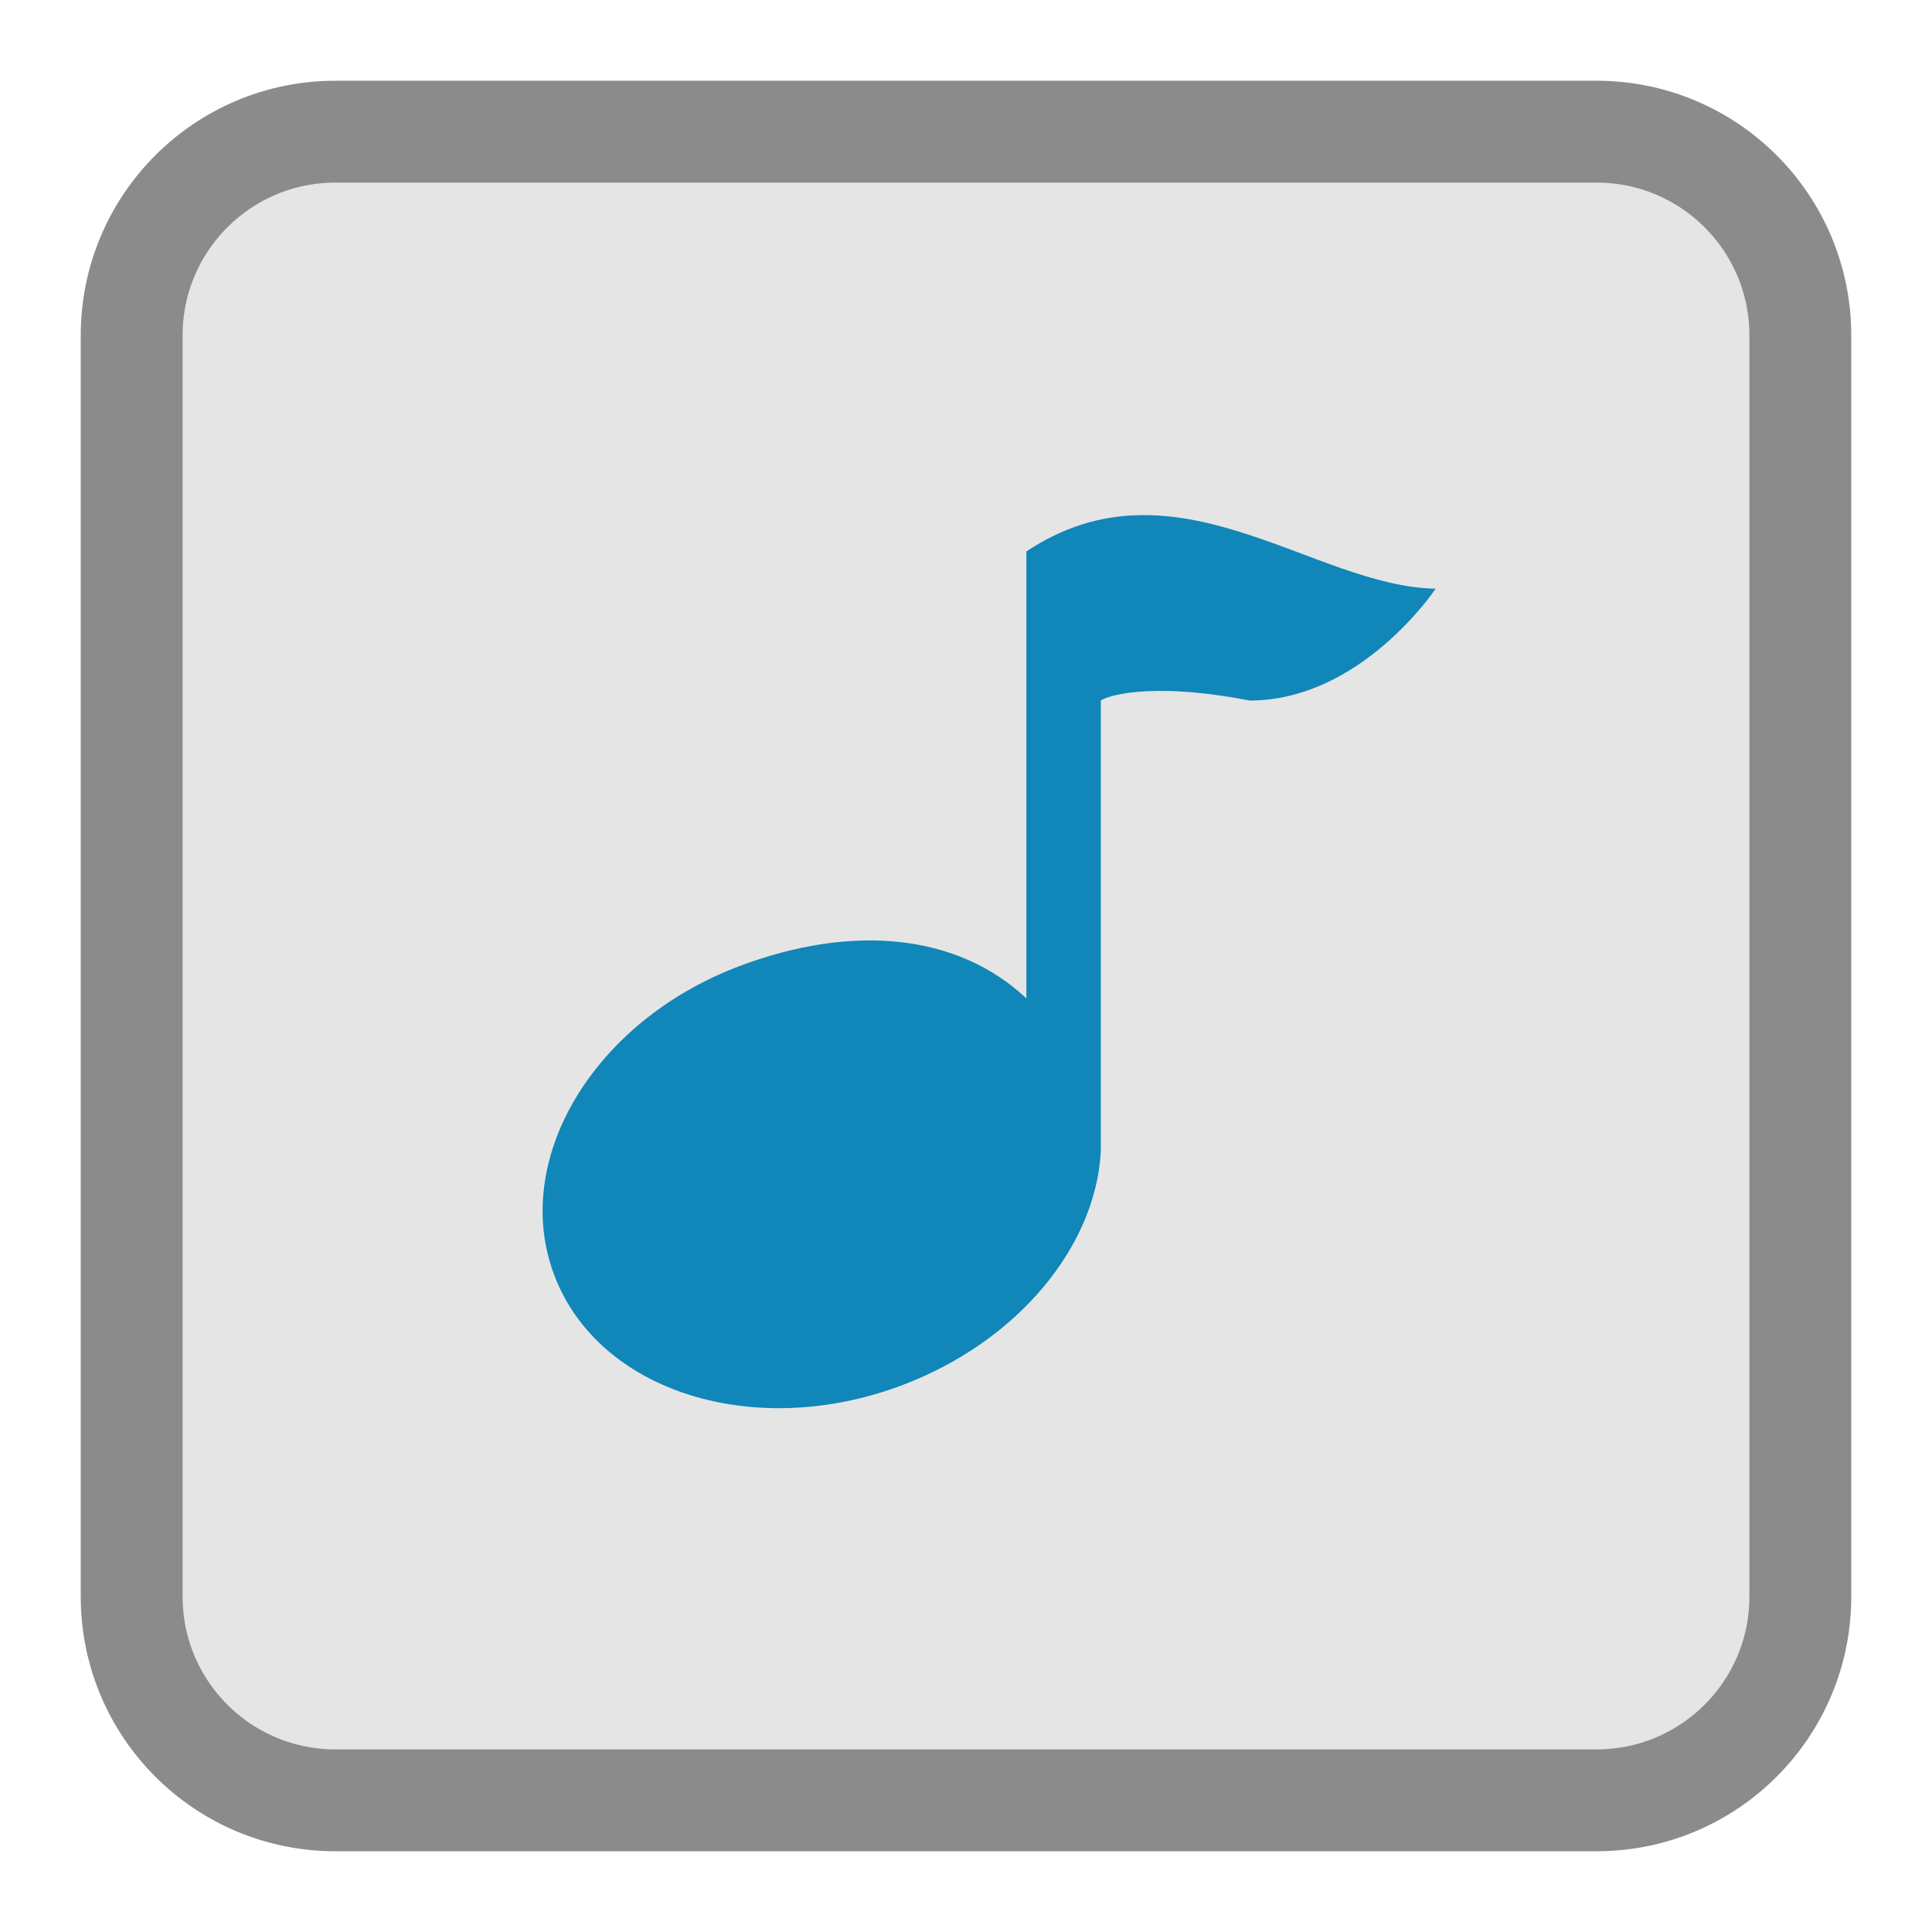 <!-- color: #eeeeee -->
<svg xmlns="http://www.w3.org/2000/svg" xmlns:xlink="http://www.w3.org/1999/xlink" width="96px" height="96px" viewBox="0 0 96 96" version="1.1">
<defs>
<clipPath id="clip1">
  <path d="M 26.812 25.5 L 71.438 25.5 L 71.438 70 L 26.812 70 Z M 26.812 25.5 "/>
</clipPath>
<clipPath id="clip2">
  <path d="M 91.684 47.777 C 91.684 71.277 72.629 90.312 49.152 90.312 C 25.672 90.312 6.617 71.277 6.617 47.777 C 6.617 24.281 25.672 5.246 49.152 5.246 C 72.629 5.246 91.684 24.281 91.684 47.777 Z M 91.684 47.777 "/>
</clipPath>
</defs>
<g id="surface1">
<path style="fill-rule:nonzero;fill:rgb(89.804%,89.804%,89.804%);fill-opacity:1;stroke-width:6.749;stroke-linecap:butt;stroke-linejoin:miter;stroke:rgb(54.51%,54.51%,54.51%);stroke-opacity:1;stroke-miterlimit:4;" d="M 22.219 8.724 L 105.781 8.724 C 113.234 8.724 119.276 14.766 119.276 22.219 L 119.276 105.781 C 119.276 113.234 113.234 119.276 105.781 119.276 L 22.219 119.276 C 14.766 119.276 8.724 113.234 8.724 105.781 L 8.724 22.219 C 8.724 14.766 14.766 8.724 22.219 8.724 Z M 22.219 8.724 " transform="matrix(0.75,0,0,0.75,0,0)"/>
<g clip-path="url(#clip1)" clip-rule="nonzero">
<g clip-path="url(#clip2)" clip-rule="nonzero">
<path style=" stroke:none;fill-rule:nonzero;fill:rgb(6.275%,52.549%,72.549%);fill-opacity:1;" d="M 71.344 29.242 C 71.344 29.242 67.645 34.809 62.098 34.809 C 56.926 33.812 54.875 34.656 54.699 34.809 L 54.699 57.203 C 54.453 61.922 50.59 66.652 44.832 68.828 C 37.531 71.586 29.805 69.188 27.574 63.445 C 25.336 57.719 29.426 50.77 36.734 48.008 C 42.391 45.879 47.586 46.406 51 49.609 L 51 27.402 C 58.398 22.477 65.277 29.172 71.344 29.25 M 71.344 29.242 "/>
</g>
</g>
</g>
</svg>
